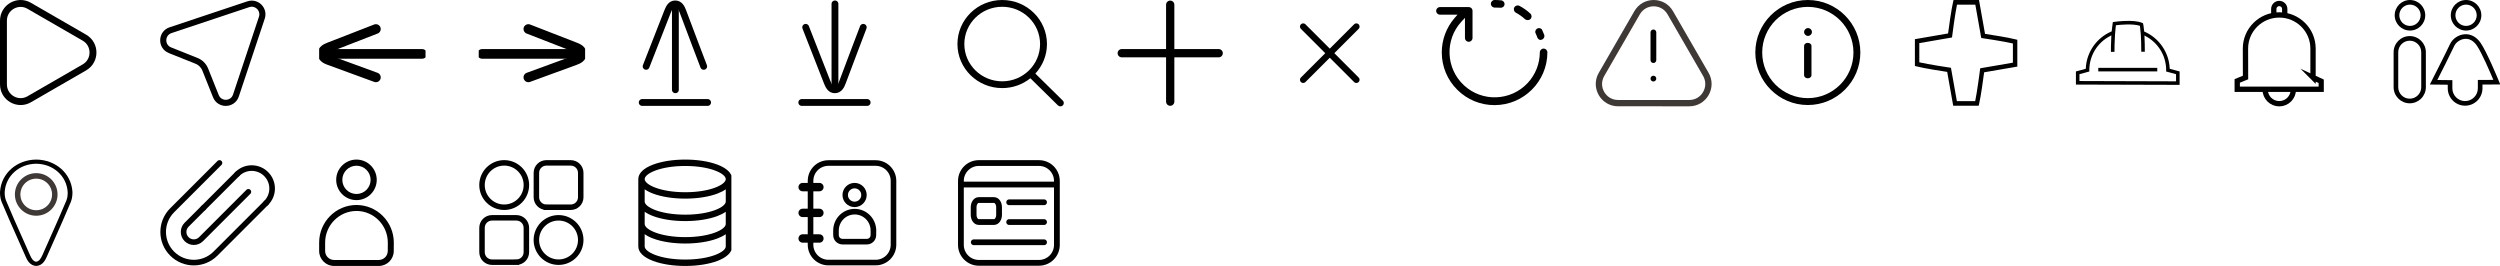 <?xml version="1.0" encoding="utf-8"?>
<!-- Generated by IcoMoon.io -->
<svg version="1.1" xmlns="http://www.w3.org/2000/svg" xmlns:xlink="http://www.w3.org/1999/xlink" width="752" height="80" viewBox="0 0 752 80">
<svg id="amman-icon-play" width="29" height="32" viewBox="0 0 29 32" x="0" y="0">
<path fill="none" stroke-linejoin="miter" stroke-linecap="butt" stroke-miterlimit="10" stroke-width="2.078" stroke="#000" d="M1.039 15.796v-9.588c0-3.973 4.301-6.458 7.738-4.468l16.615 9.592c3.441 1.982 3.441 6.953 0 8.939l-16.615 9.596c-3.437 1.978-7.738-0.503-7.738-4.476v-9.596z"></path>
</svg>
<svg id="amman-icon-send" width="32" height="32" viewBox="0 0 32 32" x="48" y="0">
<path fill="none" stroke-linejoin="miter" stroke-linecap="butt" stroke-miterlimit="10" stroke-width="1.839" stroke="#000" d="M3.298 9.082c-2.836 0.945-2.954 4.914-0.177 6.025l7.978 3.189c1.206 0.482 2.163 1.438 2.648 2.648l3.189 7.978c1.111 2.777 5.080 2.656 6.025-0.177l7.801-23.412c0.835-2.509-1.549-4.896-4.061-4.061l-23.404 7.809z"></path>
</svg>
<svg id="amman-icon-left" width="32" height="32" viewBox="0 0 32 32" x="96" y="0">
<path fill="none" stroke-linejoin="miter" stroke-linecap="round" stroke-miterlimit="10" stroke-width="2.909" stroke="#000" d="M17.069 8.729c0 0-10.666 4.145-14.078 5.472-1.012 0.398-1.962 0.878-1.962 1.96s0.95 1.593 1.962 1.96c3.627 1.327 14.078 5.15 14.078 5.15"></path>
<path fill="none" stroke-linejoin="miter" stroke-linecap="round" stroke-miterlimit="4" stroke-width="2.909" stroke="#000" d="M30.971 16.214h-28.872"></path>
</svg>
<svg id="amman-icon-right" width="32" height="32" viewBox="0 0 32 32" x="144" y="0">
<path fill="none" stroke-linejoin="miter" stroke-linecap="round" stroke-miterlimit="10" stroke-width="2.909" stroke="#000" d="M14.931 8.729c0 0 10.666 4.145 14.078 5.472 1.012 0.398 1.962 0.878 1.962 1.96s-0.95 1.593-1.962 1.96c-3.627 1.327-14.078 5.15-14.078 5.15"></path>
<path fill="none" stroke-linejoin="miter" stroke-linecap="round" stroke-miterlimit="4" stroke-width="2.909" stroke="#000" d="M1.029 16.214h28.872"></path>
</svg>
<svg id="amman-icon-upload" width="22" height="32" viewBox="0 0 22 32" x="192" y="0">
<path fill="none" stroke-linejoin="miter" stroke-linecap="round" stroke-miterlimit="4" stroke-width="2.055" stroke="#000" d="M1.174 30.826h19.67"></path>
<path fill="none" stroke-linejoin="miter" stroke-linecap="round" stroke-miterlimit="10" stroke-width="2.055" stroke="#000" d="M2.349 19.958c0 0 4.89-12.49 6.456-16.486 0.47-1.184 1.036-2.297 2.313-2.297s1.879 1.113 2.313 2.297c1.566 4.247 6.239 16.486 6.239 16.486"></path>
<path fill="none" stroke-linejoin="miter" stroke-linecap="round" stroke-miterlimit="4" stroke-width="2.055" stroke="#000" d="M11.156 27.004v-25.541"></path>
</svg>
<svg id="amman-icon-download" width="22" height="32" viewBox="0 0 22 32" x="240" y="0">
<path fill="none" stroke-linejoin="miter" stroke-linecap="round" stroke-miterlimit="4" stroke-width="2.055" stroke="#000" d="M1.174 30.826h19.67"></path>
<path fill="none" stroke-linejoin="miter" stroke-linecap="round" stroke-miterlimit="10" stroke-width="2.055" stroke="#000" d="M2.349 8.22c0 0 4.89 12.49 6.456 16.486 0.47 1.184 1.036 2.297 2.313 2.297s1.879-1.113 2.313-2.297c1.566-4.247 6.239-16.486 6.239-16.486"></path>
<path fill="none" stroke-linejoin="miter" stroke-linecap="round" stroke-miterlimit="4" stroke-width="2.055" stroke="#000" d="M11.156 1.174v25.541"></path>
</svg>
<svg id="amman-icon-search" width="32" height="32" viewBox="0 0 32 32" x="288" y="0">
<path d="M31.696 30.259l-8.262-8.13c2.164-2.351 3.493-5.459 3.493-8.88-0.001-7.318-6.028-13.249-13.464-13.249s-13.463 5.931-13.463 13.249c0 7.318 6.027 13.249 13.463 13.249 3.213 0 6.159-1.111 8.474-2.959l8.294 8.162c0.404 0.398 1.060 0.398 1.464 0s0.405-1.044 0.001-1.442zM13.463 24.46c-6.291 0-11.392-5.019-11.392-11.211s5.1-11.211 11.392-11.211c6.291 0 11.392 5.019 11.392 11.211s-5.1 11.211-11.392 11.211z"></path>
</svg>
<svg id="amman-icon-plus" width="32" height="32" viewBox="0 0 32 32" x="336" y="0">
<path fill="none" stroke-linejoin="miter" stroke-linecap="round" stroke-miterlimit="4" stroke-width="2.489" stroke="#000" d="M1.422 16h29.156"></path>
<path fill="none" stroke-linejoin="miter" stroke-linecap="round" stroke-miterlimit="4" stroke-width="2.489" stroke="#000" d="M16 1.422v29.156"></path>
</svg>
<svg id="amman-icon-close" width="32" height="32" viewBox="0 0 32 32" x="384" y="0">
<path fill="none" stroke-linejoin="miter" stroke-linecap="round" stroke-miterlimit="4" stroke-width="1.931" stroke="#000" d="M7.998 7.998l15.995 15.995"></path>
<path fill="none" stroke-linejoin="miter" stroke-linecap="round" stroke-miterlimit="4" stroke-width="1.931" stroke="#000" d="M23.993 7.998l-15.995 15.995"></path>
</svg>
<svg id="amman-icon-refresh" width="34" height="32" viewBox="0 0 34 32" x="432" y="0">
<path d="M17.529 31.617c0.020 0 0.040 0 0.059 0 8.739-0.008 15.858-7.123 15.866-15.862 0-0.628-0.51-1.138-1.138-1.138s-1.138 0.51-1.138 1.138c-0.016 3.417-1.3 6.677-3.623 9.181-5.092 5.491-13.701 5.819-19.192 0.727-5.495-5.092-5.823-13.701-0.731-19.192l1.027-1.106v6.064c0 0.628 0.51 1.138 1.138 1.138s1.138-0.51 1.138-1.138v-8.197c0-0.051-0.004-0.111-0.016-0.17l-0.028-0.091c-0.016-0.063-0.024-0.087-0.032-0.115-0.020-0.055-0.047-0.103-0.075-0.15l-0.028-0.055c0 0 0-0.004-0.004-0.004-0.032-0.051-0.075-0.107-0.126-0.162l-0.040-0.043c-0.032-0.028-0.063-0.047-0.095-0.071l-0.067-0.055c-0.012-0.008-0.059-0.028-0.103-0.051l-0.059-0.032c-0.024-0.012-0.043-0.016-0.063-0.024l-0.051-0.016c-0.063-0.020-0.091-0.032-0.115-0.036l-0.063-0.008c-0.055-0.008-0.111-0.016-0.166-0.016h-8.668c-0.628-0.004-1.138 0.51-1.138 1.138s0.51 1.138 1.138 1.138h5.282l-0.853 0.98c-2.517 2.9-3.895 6.609-3.88 10.441 0.016 4.231 1.679 8.205 4.681 11.184 2.991 2.971 6.953 4.602 11.16 4.602z"></path>
<path d="M17.604 0c-0.004 0-0.008 0-0.012 0-0.628 0-1.138 0.51-1.138 1.138s0.51 1.138 1.138 1.138h0.028c0.506 0.024 1.699 0.043 1.711 0.043 0.344 0.024 0.64-0.075 0.865-0.265 0.221-0.186 0.356-0.45 0.371-0.747 0.040-0.628-0.442-1.169-1.071-1.209-0.644-0.063-1.272-0.099-1.892-0.099z"></path>
<path d="M23.941 3.789c1.015 0.549 1.963 1.225 2.813 2.003 0.198 0.162 0.462 0.257 0.755 0.245h0.040c0.328 0 0.644-0.126 0.865-0.363 0.407-0.458 0.367-1.181-0.099-1.596-0.972-0.901-2.050-1.671-3.208-2.291-0.569-0.324-1.28-0.126-1.596 0.427-0.312 0.553-0.119 1.26 0.431 1.576z"></path>
<path d="M29.961 9.015c-0.146 0.245-0.194 0.533-0.134 0.81 0.221 0.454 0.419 0.928 0.585 1.406 0.15 0.462 0.561 0.774 1.031 0.798 0.103-0.020 0.205-0.051 0.3-0.095l0.059-0.024c0.589-0.209 0.901-0.857 0.695-1.446-0.198-0.537-0.431-1.079-0.687-1.604-0.28-0.332-0.727-0.474-1.15-0.363-0.296 0.067-0.541 0.253-0.699 0.518z"></path>
</svg>
<svg id="amman-icon-warning" width="35" height="32" viewBox="0 0 35 32" x="480" y="0">
<path fill="none" stroke="#3f3936" stroke-linejoin="miter" stroke-linecap="butt" stroke-miterlimit="10" stroke-width="1.901" d="M17.422 31.022h-10.702c-4.435 0-7.208-4.802-4.987-8.639l10.709-18.55c2.214-3.844 7.761-3.844 9.975 0l10.709 18.554c2.207 3.837-0.56 8.639-4.994 8.639l-10.709-0.004z"></path>
<path d="M17.343 8.871c-0.479 0-0.867 0.388-0.867 0.867v8.345c0 0.479 0.388 0.867 0.867 0.867s0.867-0.388 0.867-0.867v-8.348c0-0.476-0.388-0.864-0.867-0.864z"></path>
<path d="M18.21 23.644c0-0.479-0.388-0.867-0.867-0.867s-0.867 0.388-0.867 0.867c0 0.479 0.388 0.867 0.867 0.867s0.867-0.392 0.867-0.867z"></path>
</svg>
<svg id="amman-icon-exclamation" width="32" height="32" viewBox="0 0 32 32" x="528" y="0">
<path d="M15.796 0c-8.711 0-15.796 7.084-15.796 15.796s7.084 15.796 15.796 15.796c8.711 0 15.796-7.084 15.796-15.796s-7.084-15.796-15.796-15.796zM15.796 29.52c-7.569 0-13.724-6.156-13.724-13.724s6.16-13.724 13.724-13.724c7.564 0 13.724 6.156 13.724 13.724s-6.156 13.724-13.724 13.724z"></path>
<path d="M15.778 23.555c0.614 0 1.111-0.411 1.111-0.918v-8.831c0-0.507-0.497-0.918-1.111-0.918s-1.111 0.411-1.111 0.918v8.831c0.005 0.503 0.502 0.918 1.111 0.918z"></path>
<path d="M14.671 9.625c0 0.652 0.528 1.18 1.18 1.18s1.18-0.528 1.18-1.18c0-0.652-0.528-1.18-1.18-1.18s-1.18 0.533-1.18 1.18z"></path>
</svg>
<svg id="amman-icon-first-aid" width="31" height="32" viewBox="0 0 31 32" x="576" y="0">
<path d="M19.181 31.814h-7.656l-1.81-10.187c-1.657-0.251-7.124-1.096-9.216-1.66l-0.499-0.134v-8.048l9.982-1.722c0.229-1.739 0.986-7.35 1.519-9.538l0.127-0.525h7.656l1.81 10.187c1.657 0.251 7.124 1.098 9.216 1.66l0.499 0.134v8.050l-9.98 1.719c-0.229 1.738-0.989 7.348-1.521 9.538l-0.127 0.525zM12.628 30.419h5.512c0.599-2.847 1.43-9.297 1.44-9.366l0.064-0.511 9.836-1.696v-5.772c-2.725-0.638-8.979-1.567-9.046-1.576l-0.473-0.069-1.782-10.035h-5.512c-0.599 2.847-1.43 9.297-1.438 9.366l-0.064 0.511-9.836 1.698v5.77c2.725 0.638 8.979 1.567 9.044 1.576l0.473 0.069 1.781 10.035z"></path>
</svg>
<svg id="amman-icon-helmet" width="32" height="32" viewBox="0 0 32 32" x="624" y="0">
<path d="M11.483 7.029c-0.107 0.647-0.201 1.411-0.277 2.27l-0.011 0.137-0.126 0.055c-4.433 1.9-7.44 6.232-7.657 11.031l-0.007 0.167-2.97 0.805v3.944l31.19 0.091v-4.035l-2.977-0.805-0.007-0.167c-0.215-4.751-3.178-9.063-7.549-10.986l-0.123-0.055-0.011-0.135c-0.13-1.532-0.277-2.069-0.293-2.124l-0.071-0.245-0.235-0.101c-2.629-1.118-8.19-0.322-8.425-0.288l-0.386 0.055-0.064 0.384zM12.196 10.344l0.018-0.151c0.112-1.479 0.208-2.227 0.235-2.423l0.025-0.174 0.176-0.021c0.775-0.091 4.756-0.514 6.902 0.149l0.135 0.041 0.023 0.139c0.027 0.169 0.181 1.767 0.222 2.323h0.002l0.021 0.153c0.089 1.443 0.137 3.183 0.139 5.176h1.068c-0.002-1.683-0.034-3.185-0.098-4.47l-0.018-0.4 0.354 0.187c3.814 2.012 6.182 5.931 6.182 10.229v0.409l2.972 0.805v2.147l-29.052-0.091v-2.062l2.963-0.805v-0.407c0-4.344 2.408-8.281 6.283-10.279l0.354-0.183-0.023 0.4c-0.114 2.071-0.117 3.932-0.114 4.566l1.068-0.011c0-0.711 0.007-2.961 0.162-5.247z"></path>
<path d="M24.908 20.408h-17.744v1.068h17.744v-1.068z"></path>
</svg>
<svg id="amman-icon-bell" width="27" height="32" viewBox="0 0 27 32" x="672" y="0">
<path fill="none" stroke-linejoin="miter" stroke-linecap="butt" stroke-miterlimit="10" stroke-width="1.6" stroke="#000" d="M23.758 23.306v-8.713c0-5.579-4.549-10.104-10.161-10.104s-10.161 4.523-10.161 10.104l0.020 8.719-2.496 1.032v2.511h25.28v-2.393l-2.483-1.156z"></path>
<path fill="none" stroke-linejoin="miter" stroke-linecap="butt" stroke-miterlimit="10" stroke-width="1.6" stroke="#000" d="M11.953 4.557v-1.858c0-0.91 0.736-1.646 1.646-1.646s1.646 0.736 1.646 1.646v1.74"></path>
<path fill="none" stroke-linejoin="miter" stroke-linecap="butt" stroke-miterlimit="10" stroke-width="1.6" stroke="#000" d="M17.839 26.962c0 2.341-1.897 4.238-4.238 4.238s-4.238-1.897-4.238-4.238"></path>
</svg>
<svg id="amman-icon-washroom" width="32" height="32" viewBox="0 0 32 32" x="720" y="0">
<path d="M4.919 9.188c-2.533 0-4.594-2.061-4.594-4.594s2.061-4.594 4.594-4.594c2.536 0 4.594 2.061 4.594 4.594s-2.058 4.594-4.594 4.594zM4.919 1.388c-1.765 0-3.205 1.437-3.205 3.205 0 1.765 1.437 3.205 3.205 3.205s3.205-1.437 3.205-3.205c0-1.765-1.437-3.205-3.205-3.205z"></path>
<path d="M4.849 31.075c-2.674 0-4.849-2.175-4.849-4.849v-10.527c0-2.674 2.175-4.849 4.849-4.849s4.849 2.175 4.849 4.849v10.527c0 2.674-2.175 4.849-4.849 4.849zM4.849 12.241c-1.906 0-3.46 1.551-3.46 3.458v10.527c0 1.907 1.551 3.46 3.46 3.46 1.906 0 3.458-1.551 3.458-3.46v-10.527c0-1.906-1.548-3.458-3.458-3.458z"></path>
<path d="M21.793 9.188c-2.533 0-4.594-2.061-4.594-4.594s2.061-4.594 4.594-4.594c2.533 0 4.594 2.061 4.594 4.594s-2.061 4.594-4.594 4.594zM21.793 1.388c-1.765 0-3.205 1.437-3.205 3.205 0 1.765 1.437 3.205 3.205 3.205 1.765 0 3.205-1.437 3.205-3.205-0.003-1.765-1.44-3.205-3.205-3.205z"></path>
<path d="M21.505 31.791c-2.88 0-5.22-2.34-5.22-5.22v-1.087l-5.397-0.060 0.51-0.998c0.043-0.081 4.16-8.152 5.567-11.162 0.757-1.616 2.5-2.804 4.336-2.959 1.874-0.152 3.596 0.762 4.86 2.587 1.934 2.796 5.38 11.2 5.527 11.558l0.391 0.952-5.351 0.033v1.139c-0.003 2.877-2.346 5.218-5.223 5.218zM13.142 24.060l4.529 0.052v2.462c0 2.112 1.719 3.832 3.832 3.832s3.832-1.72 3.832-3.832v-2.519l4.667-0.027c-0.974-2.316-3.506-8.206-4.987-10.343-0.982-1.418-2.224-2.115-3.599-1.99-1.337 0.111-2.652 1.001-3.195 2.161-1.117 2.389-3.924 7.932-5.079 10.205z"></path>
</svg>
<svg id="amman-icon-location" width="22" height="32" viewBox="0 0 22 32" x="0" y="48">
<path d="M21.788 9.664c-0.351-5.49-5.027-9.621-10.889-9.664-5.875 0.043-10.538 4.174-10.889 9.664-0.036 0.578 0.012 1.948 0.46 3.018 1.296 3.136 3.549 8.198 5.366 12.276 0.715 1.605 1.381 3.082 1.89 4.26 0.412 0.942 1.187 2.654 3.174 2.783 1.974-0.129 2.75-1.841 3.174-2.783 0.521-1.177 1.175-2.654 1.89-4.26 1.817-4.067 4.070-9.129 5.366-12.276 0.436-1.081 0.485-2.451 0.46-3.018zM19.995 12.254c-1.284 3.125-3.549 8.177-5.354 12.243-0.715 1.616-1.381 3.082-1.89 4.26-0.533 1.167-1.030 1.852-1.865 1.969-0.836-0.107-1.332-0.802-1.853-1.969-0.521-1.177-1.175-2.654-1.89-4.26-1.817-4.056-4.070-9.118-5.354-12.243-0.339-0.813-0.412-1.98-0.375-2.526 0.303-4.805 4.361-8.433 9.472-8.476 5.111 0.043 9.169 3.671 9.472 8.476 0.036 0.546-0.024 1.712-0.363 2.526z"></path>
<path fill="none" stroke="#3f3936" stroke-linejoin="miter" stroke-linecap="butt" stroke-miterlimit="4" stroke-width="1.655" d="M16.485 10.488c0 3.079-2.501 5.578-5.589 5.578s-5.589-2.499-5.589-5.578c0-3.079 2.501-5.578 5.589-5.578s5.589 2.499 5.589 5.578z"></path>
</svg>
<svg id="amman-icon-paperclip" width="35" height="32" viewBox="0 0 35 32" x="48" y="48">
<path fill="none" stroke-linejoin="round" stroke-linecap="round" stroke-miterlimit="10" stroke-width="1.684" stroke="#000" d="M32.056 13.051l-15.239 15.239c-3.6 3.6-9.436 3.6-13.036 0s-3.6-9.436 0-13.036l14.243-14.243"></path>
<path fill="none" stroke-linejoin="round" stroke-linecap="round" stroke-miterlimit="10" stroke-width="1.684" stroke="#000" d="M13.196 14.53l10.169-10.169"></path>
<path fill="none" stroke-linejoin="round" stroke-linecap="round" stroke-miterlimit="10" stroke-width="1.684" stroke="#000" d="M26.715 9.701l-14.243 14.243c-1.2 1.2-3.145 1.2-4.345 0s-1.2-3.145 0-4.345l5.070-5.070"></path>
<path fill="none" stroke-linejoin="round" stroke-linecap="round" stroke-miterlimit="10" stroke-width="1.684" stroke="#000" d="M23.366 4.36c2.4-2.4 6.291-2.4 8.691 0s2.4 6.291 0 8.691"></path>
</svg>
<svg id="amman-icon-user" width="23" height="32" viewBox="0 0 23 32" x="96" y="48">
<path d="M11.225 12.197c-3.362 0-6.098-2.736-6.098-6.098s2.736-6.098 6.098-6.098c3.366 0 6.098 2.736 6.098 6.098s-2.732 6.098-6.098 6.098zM11.225 1.843c-2.344 0-4.255 1.908-4.255 4.255s1.908 4.255 4.255 4.255c2.347 0 4.255-1.908 4.255-4.255s-1.908-4.255-4.255-4.255z"></path>
<path d="M17.939 32h-13.439c-2.48 0-4.5-2.020-4.5-4.5v-2.524c0-6.239 5.036-11.315 11.228-11.315s11.228 5.076 11.228 11.315l-0.014 2.549c-0.018 2.466-2.034 4.475-4.504 4.475zM11.228 15.458c-5.198 0-9.428 4.27-9.428 9.518v2.524c0 1.49 1.21 2.7 2.7 2.7h13.439c1.48 0 2.693-1.206 2.7-2.686l0.014-2.542c0-5.245-4.23-9.515-9.425-9.515z"></path>
</svg>
<svg id="amman-icon-dashboard" width="32" height="32" viewBox="0 0 32 32" x="144" y="48">
<path fill="none" stroke-linejoin="miter" stroke-linecap="butt" stroke-miterlimit="10" stroke-width="1.649" stroke="#000" d="M24.013 30.865c3.686 0 6.674-2.988 6.674-6.674s-2.988-6.674-6.674-6.674c-3.686 0-6.674 2.988-6.674 6.674s2.988 6.674 6.674 6.674z"></path>
<path fill="none" stroke-linejoin="miter" stroke-linecap="butt" stroke-miterlimit="10" stroke-width="1.649" stroke="#000" d="M11.329 30.865h-7.337c-1.659 0-3.002-1.343-3.002-3.002v-7.34c0-1.659 1.343-3.002 3.002-3.002h7.337c1.659 0 3.002 1.343 3.002 3.002v7.337c0.003 1.659-1.343 3.005-3.002 3.005z"></path>
<path fill="none" stroke-linejoin="miter" stroke-linecap="butt" stroke-miterlimit="10" stroke-width="1.649" stroke="#000" d="M7.663 14.337c3.686 0 6.674-2.988 6.674-6.674s-2.988-6.674-6.674-6.674c-3.686 0-6.674 2.988-6.674 6.674s2.988 6.674 6.674 6.674z"></path>
<path fill="none" stroke-linejoin="miter" stroke-linecap="butt" stroke-miterlimit="10" stroke-width="1.649" stroke="#000" d="M20.348 14.337h7.337c1.659 0 3.002-1.343 3.002-3.002v-7.34c0-1.659-1.343-3.002-3.002-3.002h-7.337c-1.659 0-3.002 1.343-3.002 3.002v7.337c0 1.659 1.343 3.005 3.002 3.005z"></path>
</svg>
<svg id="amman-icon-database" width="28" height="32" viewBox="0 0 28 32" x="192" y="48">
<path d="M28.231 5.855c-0.013-1.736-1.599-3.282-4.476-4.357-2.587-0.965-6.013-1.498-9.637-1.498s-7.050 0.533-9.637 1.498c-2.89 1.079-4.48 2.635-4.48 4.375v20.254c0 1.745 1.59 3.296 4.48 4.375 2.592 0.965 6.013 1.498 9.637 1.498 3.628 0 7.050-0.533 9.637-1.498 2.89-1.079 4.48-2.63 4.48-4.375v-20.254c0-0.004-0.004-0.013-0.004-0.018zM1.92 22.444c0.685 0.485 1.537 0.93 2.556 1.309 2.592 0.965 6.013 1.498 9.637 1.498 3.628 0 7.054-0.533 9.637-1.498 1.019-0.379 1.876-0.824 2.556-1.309v3.683c0 1.648-4.639 3.948-12.194 3.948s-12.194-2.295-12.194-3.943v-3.688zM26.311 19.377c0 1.648-4.639 3.948-12.194 3.948s-12.198-2.3-12.198-3.948v-3.683c0.685 0.485 1.537 0.93 2.556 1.309 2.592 0.965 6.013 1.498 9.637 1.498s7.050-0.533 9.637-1.498c1.019-0.379 1.876-0.82 2.556-1.309v3.683h0.004zM14.118 9.821c-7.555 0-12.198-2.3-12.198-3.948s4.639-3.948 12.198-3.948c7.56 0 12.194 2.3 12.194 3.948s-4.639 3.948-12.194 3.948zM4.48 10.248c2.592 0.965 6.013 1.498 9.637 1.498s7.050-0.533 9.637-1.498c1.019-0.379 1.876-0.824 2.556-1.309v3.683c0 1.648-4.639 3.948-12.194 3.948s-12.198-2.296-12.198-3.943v-3.683c0.685 0.485 1.537 0.925 2.561 1.304z"></path>
</svg>
<svg id="amman-icon-contact" width="30" height="32" viewBox="0 0 30 32" x="240" y="48">
<path fill="none" stroke-linejoin="miter" stroke-linecap="butt" stroke-miterlimit="10" stroke-width="1.683" stroke="#000" d="M23.391 30.979h-14.206c-2.971 0-5.373-2.407-5.373-5.373v-19.196c0-2.966 2.407-5.373 5.373-5.373h14.206c2.971 0 5.373 2.407 5.373 5.373v19.192c0 2.971-2.407 5.378-5.373 5.378z"></path>
<path fill="none" stroke-linejoin="miter" stroke-linecap="round" stroke-miterlimit="10" stroke-width="2.525" stroke="#000" d="M1.438 16.037h5.034"></path>
<path fill="none" stroke-linejoin="miter" stroke-linecap="round" stroke-miterlimit="10" stroke-width="2.525" stroke="#000" d="M1.438 8.282h5.034"></path>
<path fill="none" stroke-linejoin="miter" stroke-linecap="round" stroke-miterlimit="10" stroke-width="2.525" stroke="#000" d="M1.438 23.734h5.034"></path>
<path stroke-linejoin="miter" stroke-linecap="butt" stroke-miterlimit="10" stroke-width="0.631" stroke="#000" fill="#000" d="M17.062 13.98c-1.835 0-3.324-1.49-3.324-3.324s1.49-3.324 3.324-3.324c1.835 0 3.324 1.49 3.324 3.324s-1.49 3.324-3.324 3.324zM17.062 8.338c-1.279 0-2.319 1.039-2.319 2.319s1.039 2.319 2.319 2.319c1.279 0 2.319-1.039 2.319-2.319s-1.039-2.319-2.319-2.319z"></path>
<path fill="none" stroke-linejoin="miter" stroke-linecap="butt" stroke-miterlimit="10" stroke-width="1.683" stroke="#000" d="M22.726 21.349c0-3.135-2.52-5.681-5.63-5.681s-5.63 2.542-5.63 5.681v1.376c0 1.086 0.879 1.961 1.961 1.961h7.326c1.081 0 1.957-0.871 1.961-1.952l0.013-1.384z"></path>
</svg>
<svg id="amman-icon-article" width="31" height="32" viewBox="0 0 31 32" x="288" y="48">
<path fill="none" stroke-linejoin="miter" stroke-linecap="butt" stroke-miterlimit="10" stroke-width="1.739" stroke="#000" d="M24.527 31.056h-18.098c-2.973 0-5.386-2.412-5.386-5.386v-19.241c0-2.973 2.412-5.386 5.386-5.386h18.098c2.978 0 5.386 2.412 5.386 5.386v19.237c0.004 2.978-2.408 5.39-5.386 5.39z"></path>
<path fill="none" stroke-linejoin="miter" stroke-linecap="butt" stroke-miterlimit="10" stroke-width="1.739" stroke="#000" d="M1.259 7.509h28.444"></path>
<path fill="none" stroke-linejoin="miter" stroke-linecap="round" stroke-miterlimit="10" stroke-width="1.739" stroke="#000" d="M15.556 12.844h10.493"></path>
<path fill="none" stroke-linejoin="miter" stroke-linecap="round" stroke-miterlimit="10" stroke-width="1.739" stroke="#000" d="M15.556 18.799h10.493"></path>
<path fill="none" stroke-linejoin="miter" stroke-linecap="round" stroke-miterlimit="10" stroke-width="1.739" stroke="#000" d="M4.911 24.876h21.139"></path>
<path fill="none" stroke-linejoin="miter" stroke-linecap="butt" stroke-miterlimit="10" stroke-width="1.739" stroke="#000" d="M11.004 18.783h-4.617c-0.839 0-1.518-0.966-1.518-2.159v-2.291c0-1.193 0.679-2.159 1.518-2.159h4.617c0.839 0 1.518 0.966 1.518 2.159v2.291c0 1.193-0.679 2.159-1.518 2.159z"></path>
</svg>
</svg>
